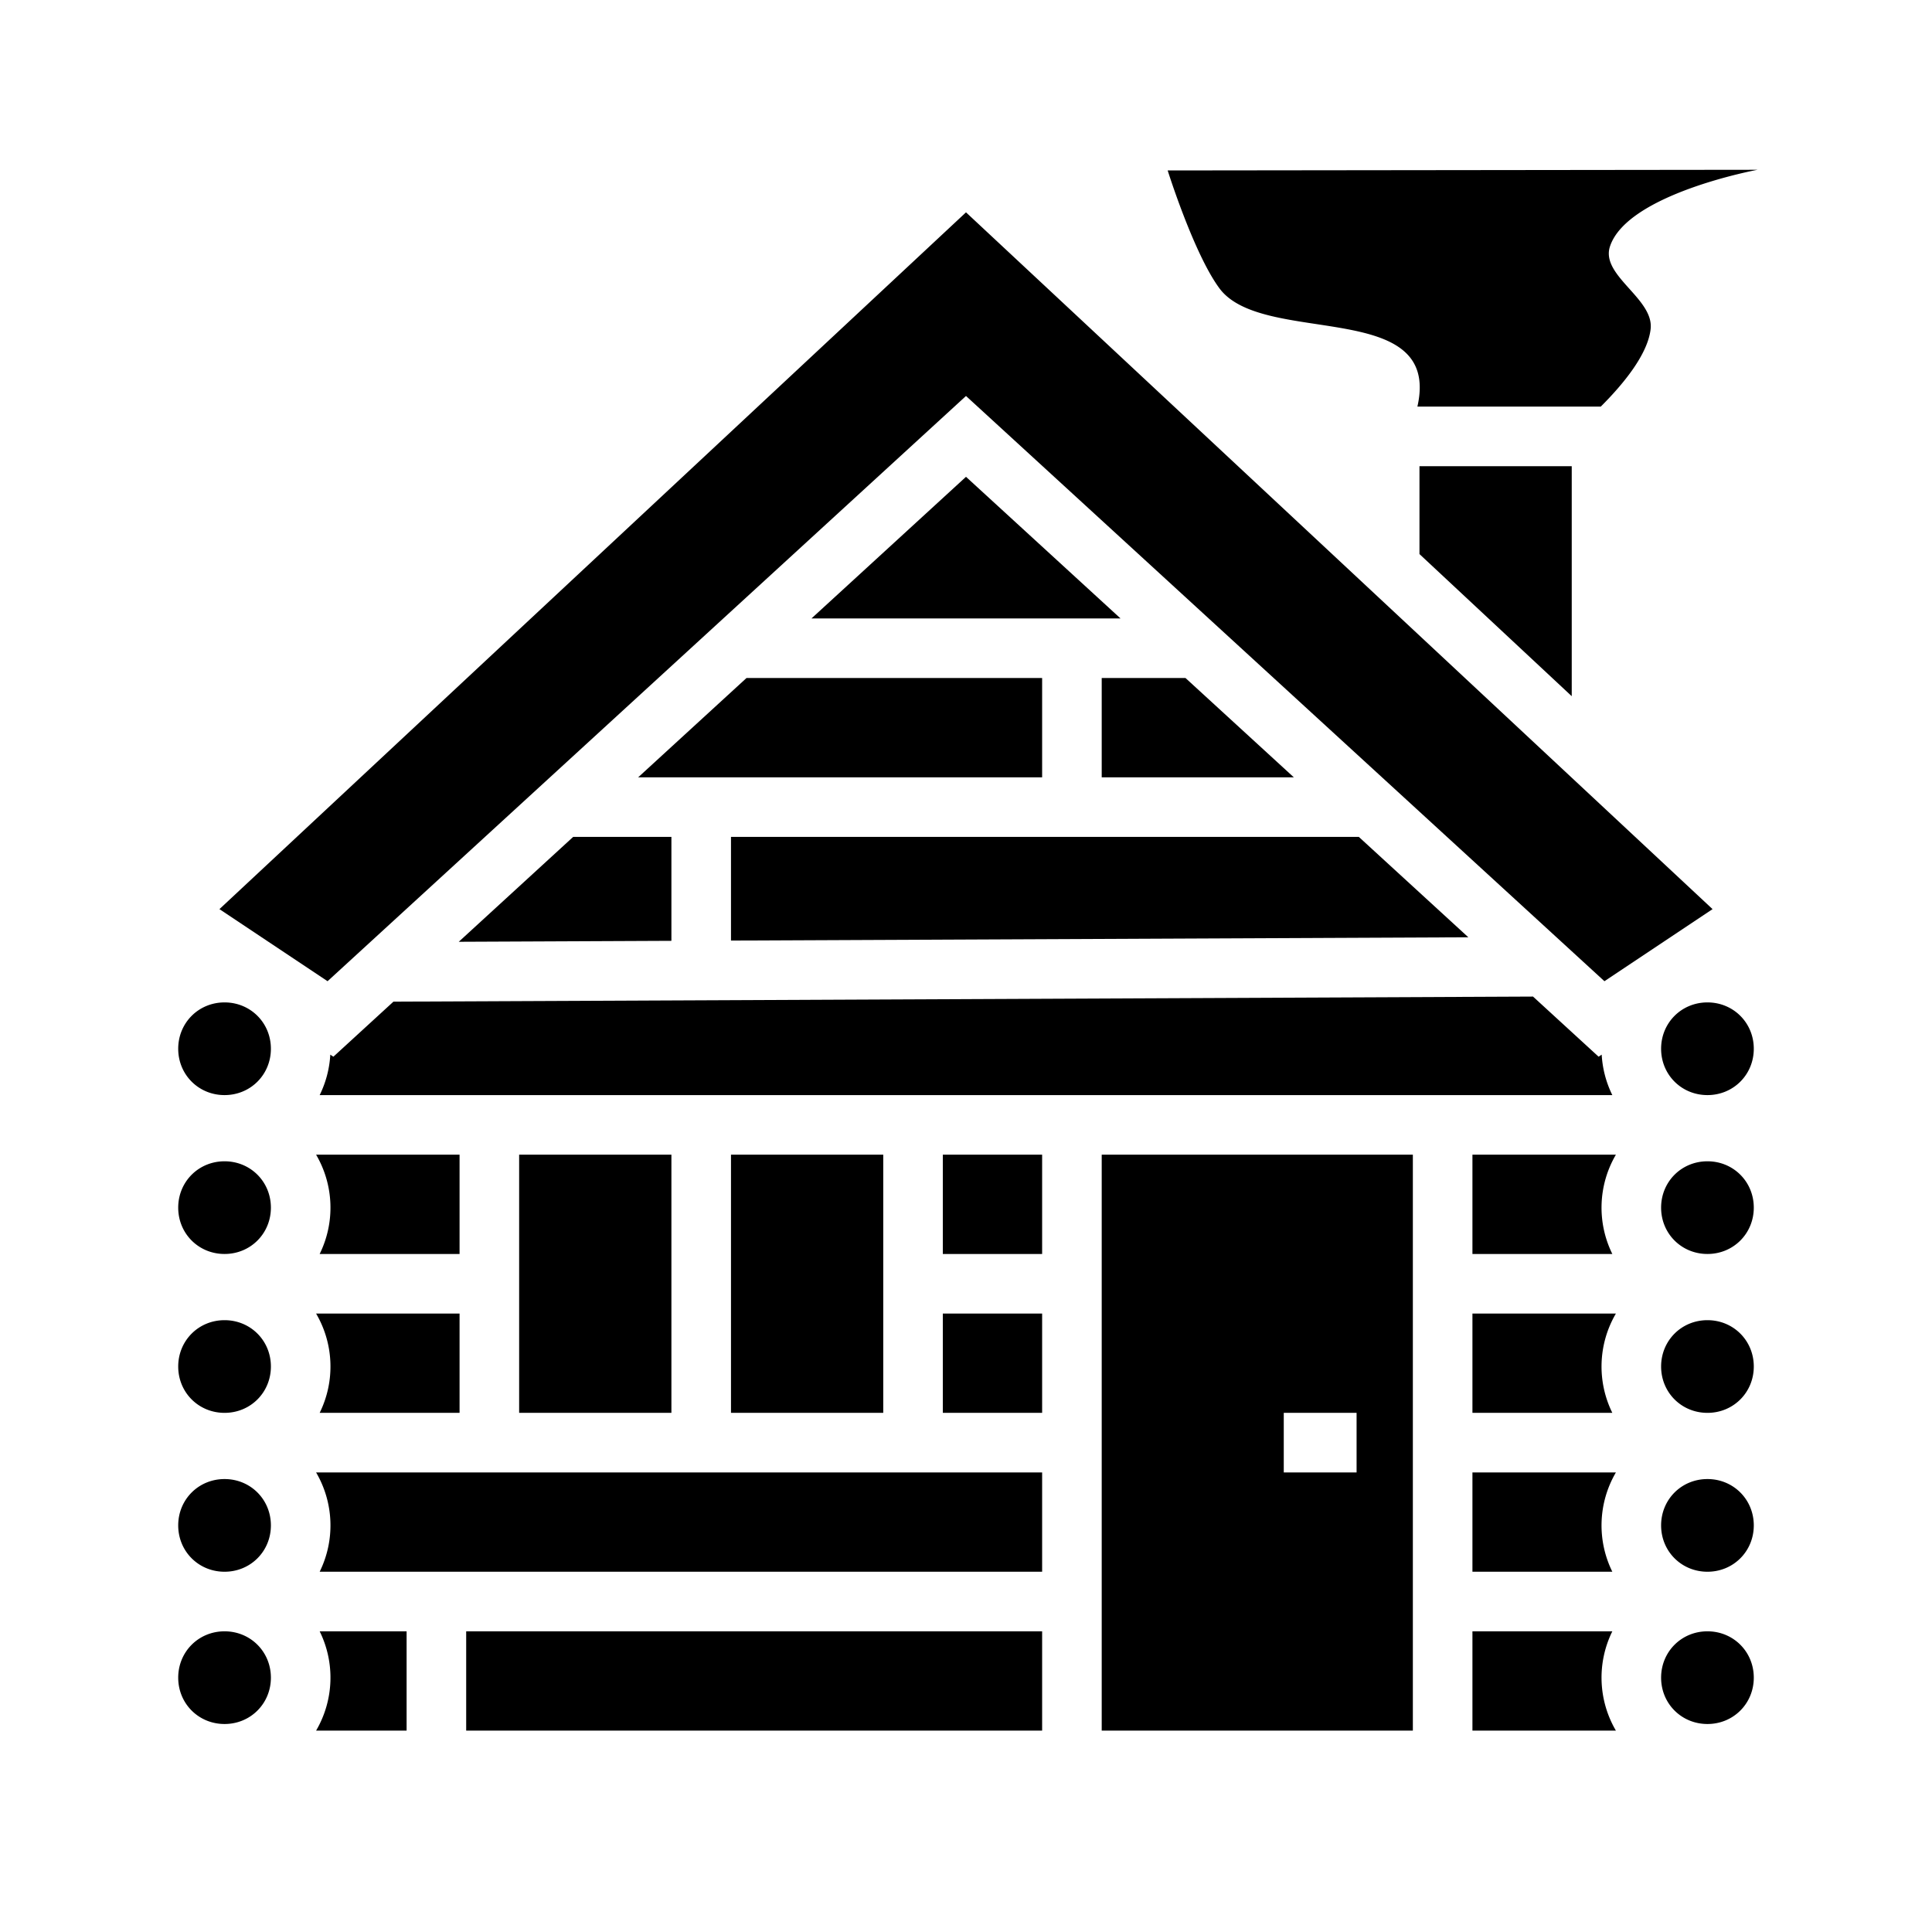 <svg xmlns="http://www.w3.org/2000/svg" width="100%" height="100%" viewBox="0 0 583.68 583.68"><path d="M530.985 51.291l-178.215 0.205s7.918 25.215 15.652 35.63c13.155 17.712 67.295 2.752 59.79 35.714h55.4c6.995-6.98 14.212-15.862 15.064-23.44 1.035-9.207-15.175-16.126-12.29-24.931 5.22-15.92 44.599-23.178 44.599-23.178zM291.84 64.151L66.295 274.66l32.666 21.777L291.84 119.63l192.879 176.807 32.666-21.778L291.84 64.15zM428.84 140.84v26.555l46 42.933V140.84h-46z m-137 3.209L245.158 186.84h93.364L291.84 144.049zM225.522 204.84l-32.727 30H314.84v-30h-89.318zM332.84 204.84v30h58.045l-32.727-30H332.84z m-159.682 48l-34.564 31.684 64.246-0.288V252.84h-29.682zM220.84 252.84v31.316l222.76-0.994L410.522 252.84H220.84z m242.303 48.236L118.86 302.613l-18.141 16.63-0.932-0.622A31.64 31.64 0 0 1 96.577 330.84H487.103a31.64 31.64 0 0 1-3.211-12.219l-0.932 0.621-19.818-18.166zM67.84 302.84c-7.839 0-14 6.161-14 14s6.161 14 14 14 14-6.161 14-14-6.161-14-14-14z m448 0c-7.839 0-14 6.161-14 14s6.161 14 14 14 14-6.161 14-14-6.161-14-14-14zM95.496 348.84a31.659 31.659 0 0 1 1.08 30H138.84v-30H95.496zM156.84 348.84v78h46v-78h-46z m64 0v78h46v-78h-46z m64 0v30h30v-30h-30z m48 0v174h94V348.84h-94z m112 0v30h42.264a31.659 31.659 0 0 1 1.08-30H444.84z m-377 2c-7.839 0-14 6.161-14 14s6.161 14 14 14 14-6.161 14-14-6.161-14-14-14z m448 0c-7.839 0-14 6.161-14 14s6.161 14 14 14 14-6.161 14-14-6.161-14-14-14zM95.496 396.84a31.659 31.659 0 0 1 1.08 30H138.84v-30H95.496zM284.84 396.84v30h30v-30h-30z m160 0v30h42.264a31.659 31.659 0 0 1 1.08-30H444.84z m-377 2c-7.839 0-14 6.161-14 14s6.161 14 14 14 14-6.161 14-14-6.161-14-14-14z m448 0c-7.839 0-14 6.161-14 14s6.161 14 14 14 14-6.161 14-14-6.161-14-14-14z m-128 28h22v18h-22v-18zM95.496 444.84a31.659 31.659 0 0 1 1.08 30H314.84v-30H95.496zM444.84 444.84v30h42.264a31.659 31.659 0 0 1 1.08-30H444.84z m-377 2c-7.839 0-14 6.161-14 14s6.161 14 14 14 14-6.161 14-14-6.161-14-14-14z m448 0c-7.839 0-14 6.161-14 14s6.161 14 14 14 14-6.161 14-14-6.161-14-14-14zM67.84 492.84c-7.839 0-14 6.161-14 14s6.161 14 14 14 14-6.161 14-14-6.161-14-14-14z m28.736 0a31.659 31.659 0 0 1-1.08 30H122.84v-30H96.576zM140.84 492.84v30h174v-30H140.84z m304 0v30h43.344a31.659 31.659 0 0 1-1.08-30H444.84z m71 0c-7.839 0-14 6.161-14 14s6.161 14 14 14 14-6.161 14-14-6.161-14-14-14z" /></svg>